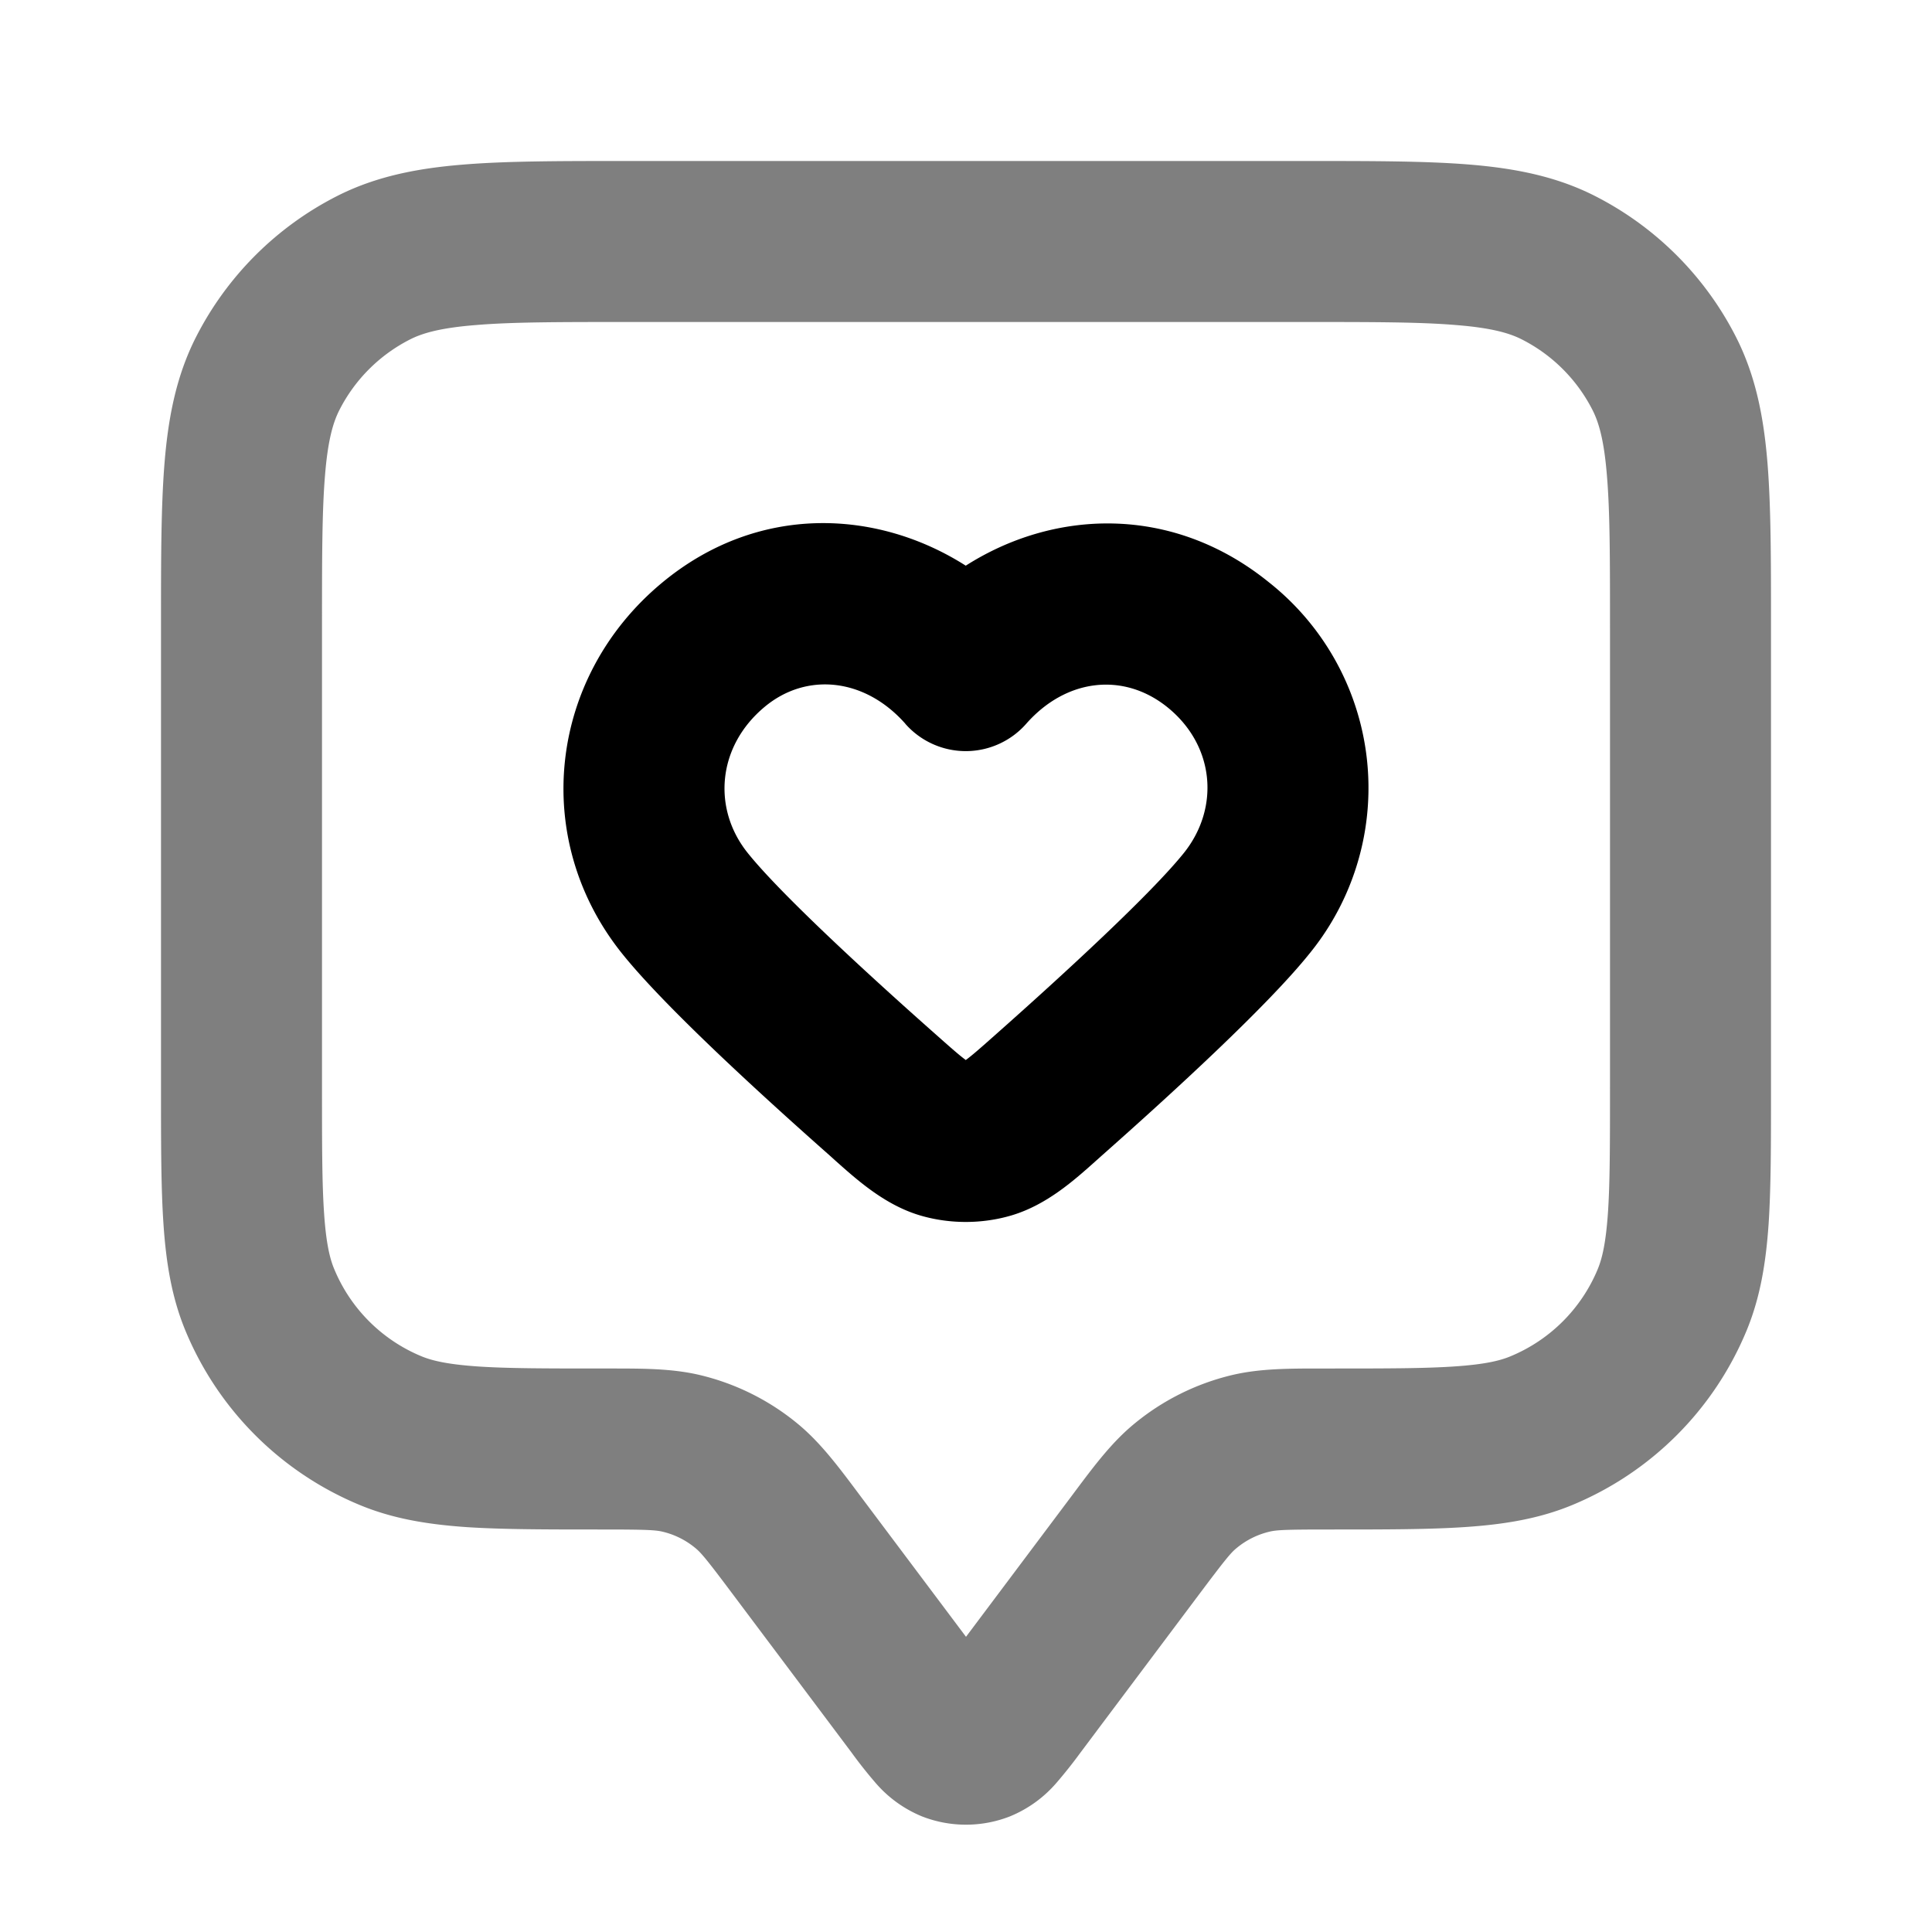 <svg xmlns="http://www.w3.org/2000/svg" width="24" height="24" viewBox="0 0 24 24">
  <path fill-rule="evenodd" d="M7.759 2h8.482c.805 0 1.47 0 2.01.044.563.046 1.08.145 1.565.392a4 4 0 0 1 1.748 1.748c.247.485.346 1.002.392 1.564C22 6.29 22 6.954 22 7.758v5.776c0 .67 0 1.223-.03 1.675-.033.47-.101.904-.274 1.322a4 4 0 0 1-2.165 2.165c-.418.173-.852.241-1.322.273-.452.031-1.005.031-1.675.031H16.5c-.537 0-.643.006-.73.027a1 1 0 0 0-.41.205c-.07.057-.138.139-.46.568l-1.477 1.97a5.926 5.926 0 0 1-.3.378 1.522 1.522 0 0 1-.58.417 1.5 1.5 0 0 1-1.087 0 1.522 1.522 0 0 1-.579-.417 5.679 5.679 0 0 1-.3-.379L9.1 19.8c-.322-.43-.39-.51-.46-.568a1 1 0 0 0-.41-.205c-.087-.02-.193-.027-.73-.027h-.034c-.67 0-1.223 0-1.676-.03-.469-.033-.903-.101-1.32-.274a4 4 0 0 1-2.166-2.165c-.173-.418-.241-.852-.273-1.321C2 14.757 2 14.204 2 13.534V7.76c0-.805 0-1.47.044-2.01.046-.563.145-1.08.392-1.565a4 4 0 0 1 1.748-1.748c.485-.247 1.002-.346 1.564-.392C6.29 2 6.954 2 7.758 2ZM5.91 4.038c-.438.035-.663.1-.819.18a2 2 0 0 0-.874.874c-.08.156-.145.38-.18.819C4 6.361 4 6.943 4 7.8v5.7c0 .713 0 1.197.026 1.573.025.368.07.559.126.692a2 2 0 0 0 1.083 1.083c.133.055.324.1.692.126.376.026.86.026 1.573.026h.084c.405 0 .762 0 1.105.08a3 3 0 0 1 1.233.617c.27.226.485.511.728.836l.05.067 1.3 1.733 1.3-1.733.05-.067c.243-.325.457-.61.728-.836a3 3 0 0 1 1.233-.617c.343-.08.7-.08 1.105-.08h.084c.713 0 1.197 0 1.573-.026.368-.025.559-.07.692-.126a2 2 0 0 0 1.083-1.083c.055-.133.1-.324.126-.692.026-.376.026-.86.026-1.573V7.8c0-.857 0-1.439-.038-1.889-.035-.438-.1-.663-.18-.819a2 2 0 0 0-.874-.874c-.156-.08-.38-.145-.819-.18C17.639 4 17.057 4 16.2 4H7.8c-.857 0-1.439 0-1.889.038Z" clip-rule="evenodd" opacity=".5"/>
  <path fill-rule="evenodd" d="M11.997 7.027c-1.107-.705-2.587-.773-3.774.213-1.413 1.174-1.633 3.183-.498 4.602.533.667 1.753 1.779 2.584 2.514l.073.066c.27.24.61.545 1.043.675.368.11.776.11 1.144 0 .433-.13.774-.434 1.043-.675l.074-.066c.83-.735 2.05-1.847 2.584-2.514a3.256 3.256 0 0 0-.509-4.61c-1.193-.965-2.66-.909-3.764-.205Zm-.75 1.964c-.503-.57-1.227-.643-1.746-.212-.592.491-.654 1.265-.214 1.815.402.503 1.474 1.492 2.348 2.265.188.167.285.252.36.307l.002.003.003-.003c.075-.055.172-.14.36-.307.873-.773 1.945-1.762 2.348-2.265.448-.562.38-1.334-.204-1.807-.546-.441-1.26-.359-1.756.204a1 1 0 0 1-1.502 0Z" clip-rule="evenodd"/>
</svg>
